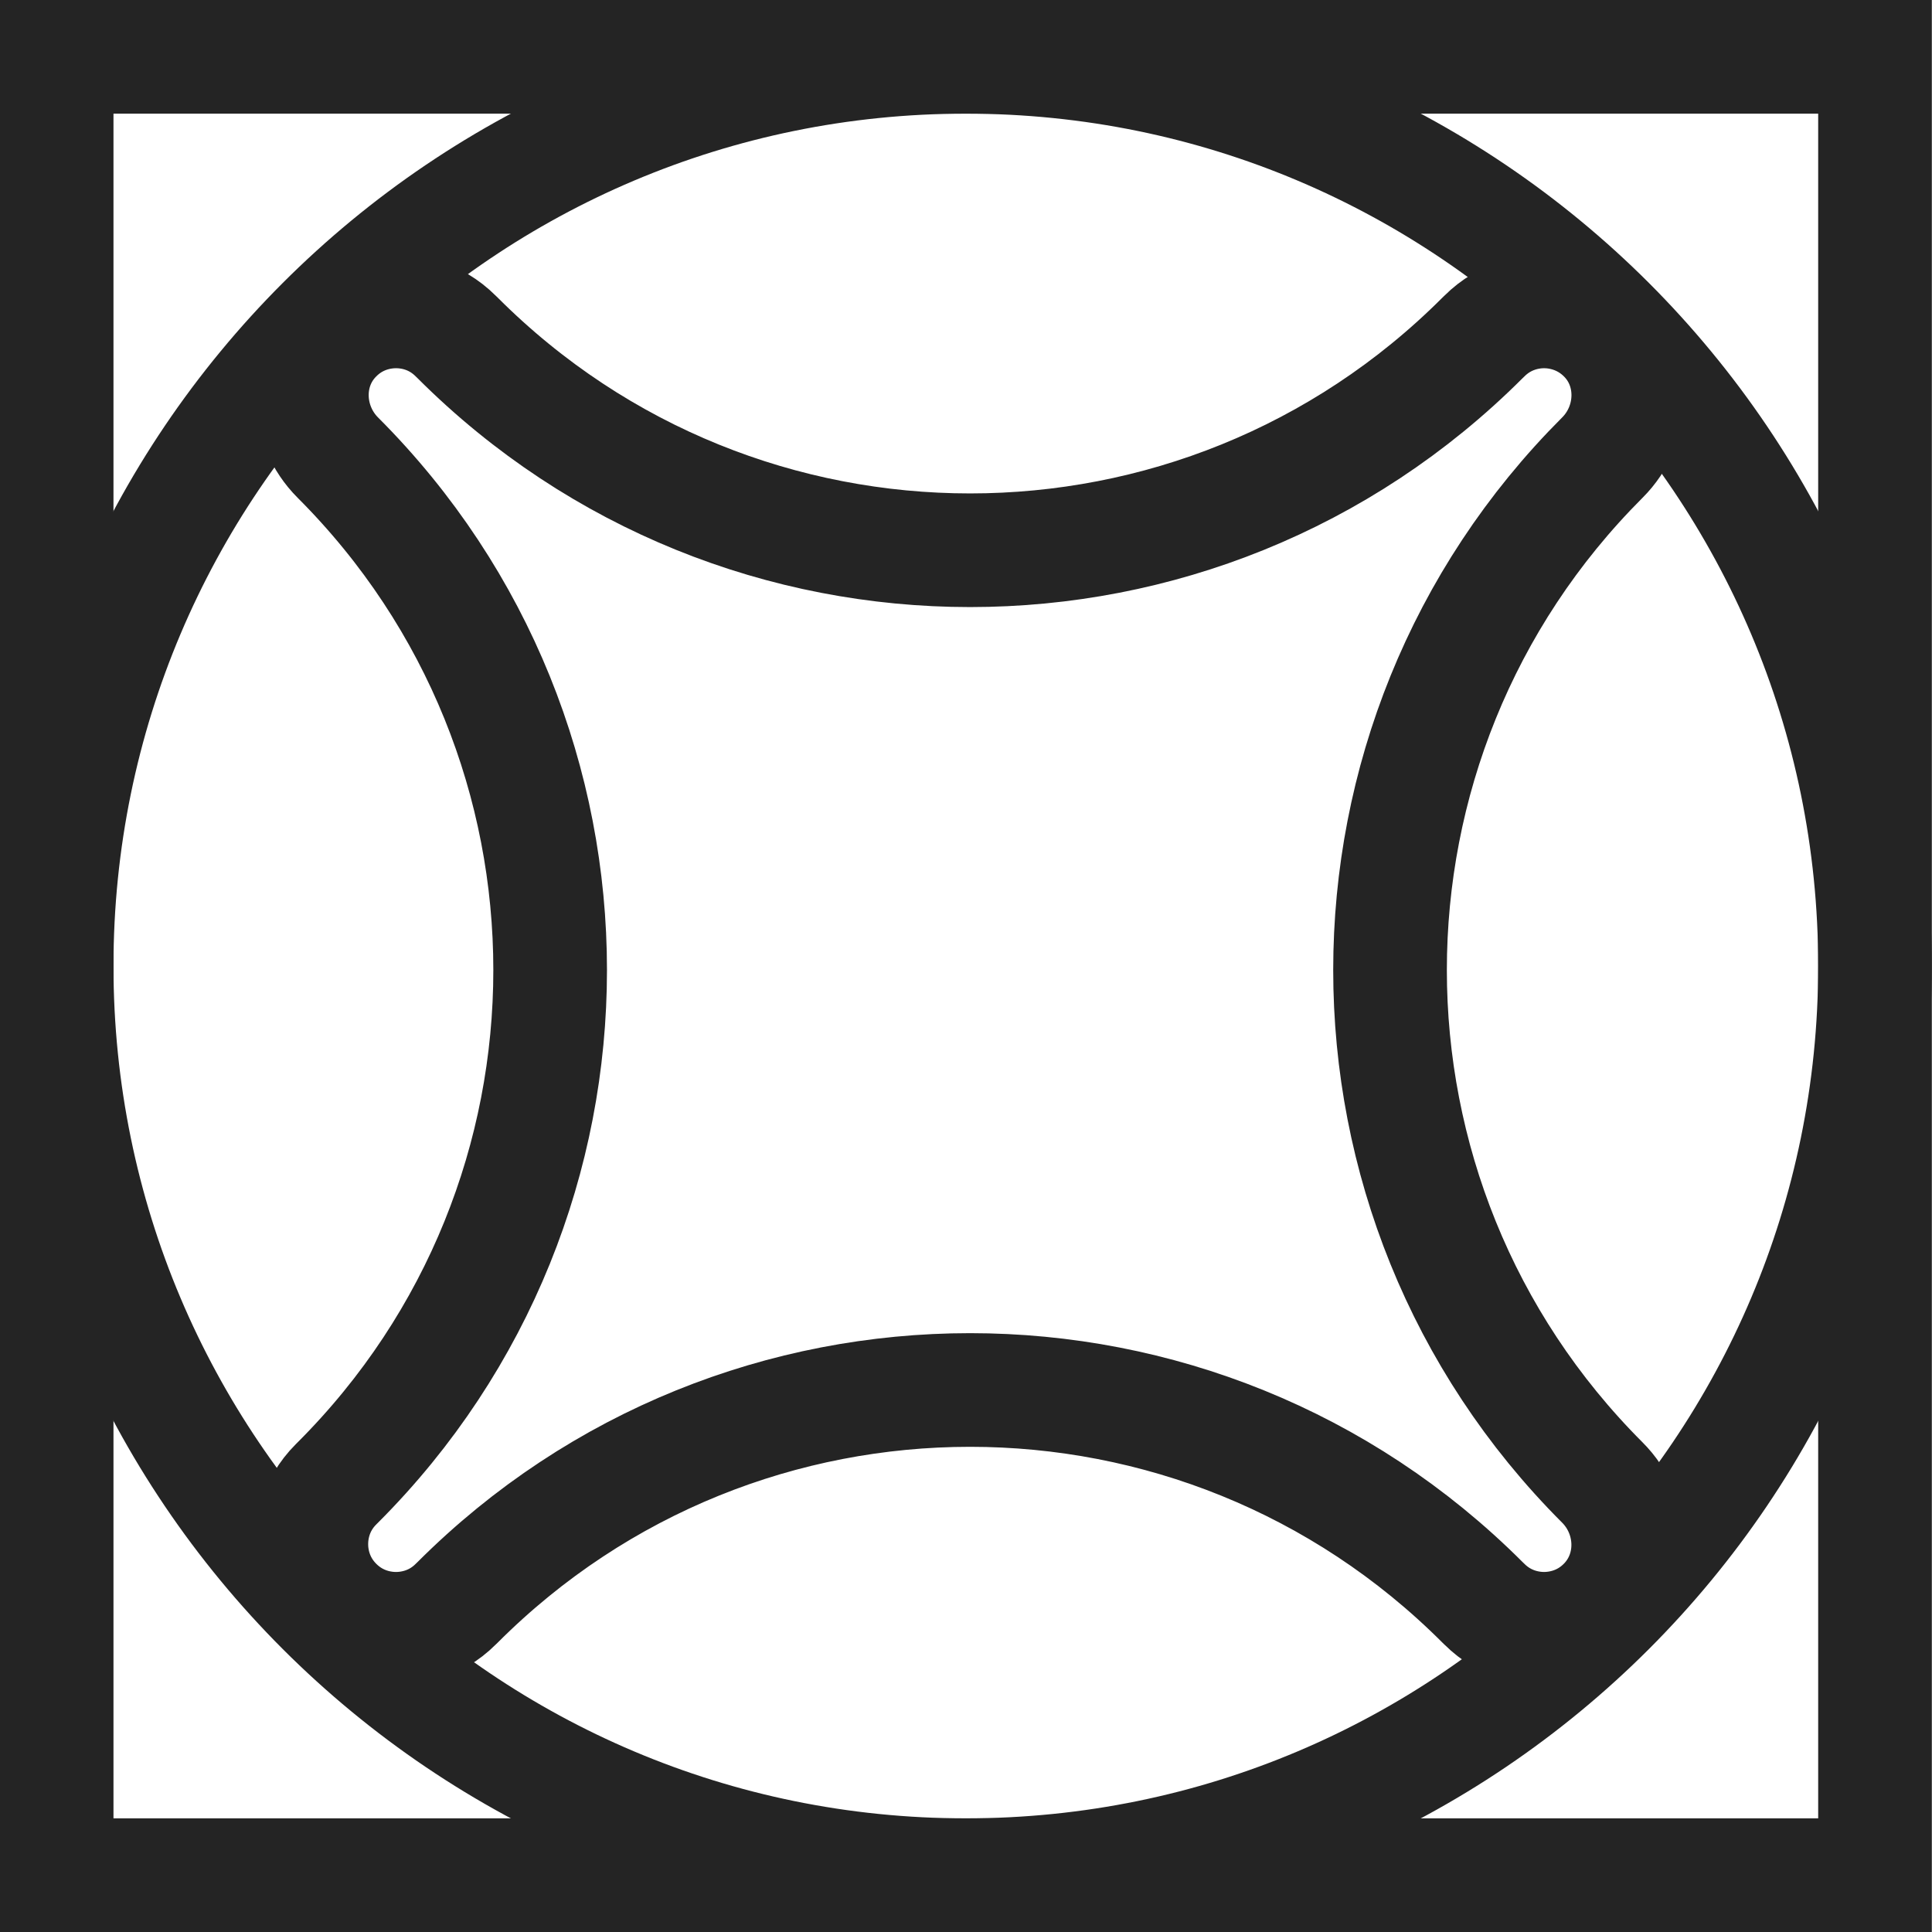 <svg width="34" height="34" viewBox="0 0 34 34" fill="none" xmlns="http://www.w3.org/2000/svg">
<path d="M27.174 28.664C26.943 28.664 26.5 28.608 26.12 28.228L26.089 28.198C21.108 23.216 13.035 23.216 8.054 28.198L8.023 28.228C7.644 28.608 7.2 28.664 6.969 28.664C6.738 28.664 6.295 28.608 5.915 28.228C5.535 27.848 5.479 27.405 5.479 27.174C5.479 26.943 5.535 26.499 5.915 26.12L5.946 26.089C10.927 21.108 10.927 13.035 5.946 8.054C5.368 7.476 5.325 6.532 5.889 5.943C6.273 5.539 6.733 5.48 6.969 5.48C7.205 5.48 7.644 5.537 8.023 5.917L8.054 5.947C13.035 10.929 21.108 10.929 26.089 5.947L26.12 5.917C26.5 5.537 26.943 5.48 27.174 5.48C27.405 5.48 27.868 5.539 28.255 5.943C28.818 6.532 28.776 7.478 28.198 8.054C23.217 13.035 23.217 21.108 28.198 26.089C28.776 26.667 28.816 27.61 28.252 28.202C27.868 28.605 27.408 28.664 27.172 28.664H27.174Z" stroke="#242424" stroke-width="2" stroke-miterlimit="10" stroke-linecap="round"/>
<path d="M32.997 1H0.997V33H32.997V1Z" stroke="#242424" stroke-width="2" stroke-miterlimit="10" stroke-linecap="round"/>
<path d="M16.997 33C25.834 33 32.997 25.837 32.997 17C32.997 8.163 25.834 1 16.997 1C8.161 1 0.997 8.163 0.997 17C0.997 25.837 8.161 33 16.997 33Z" stroke="#242424" stroke-width="2" stroke-miterlimit="10" stroke-linecap="round"/>
</svg>
